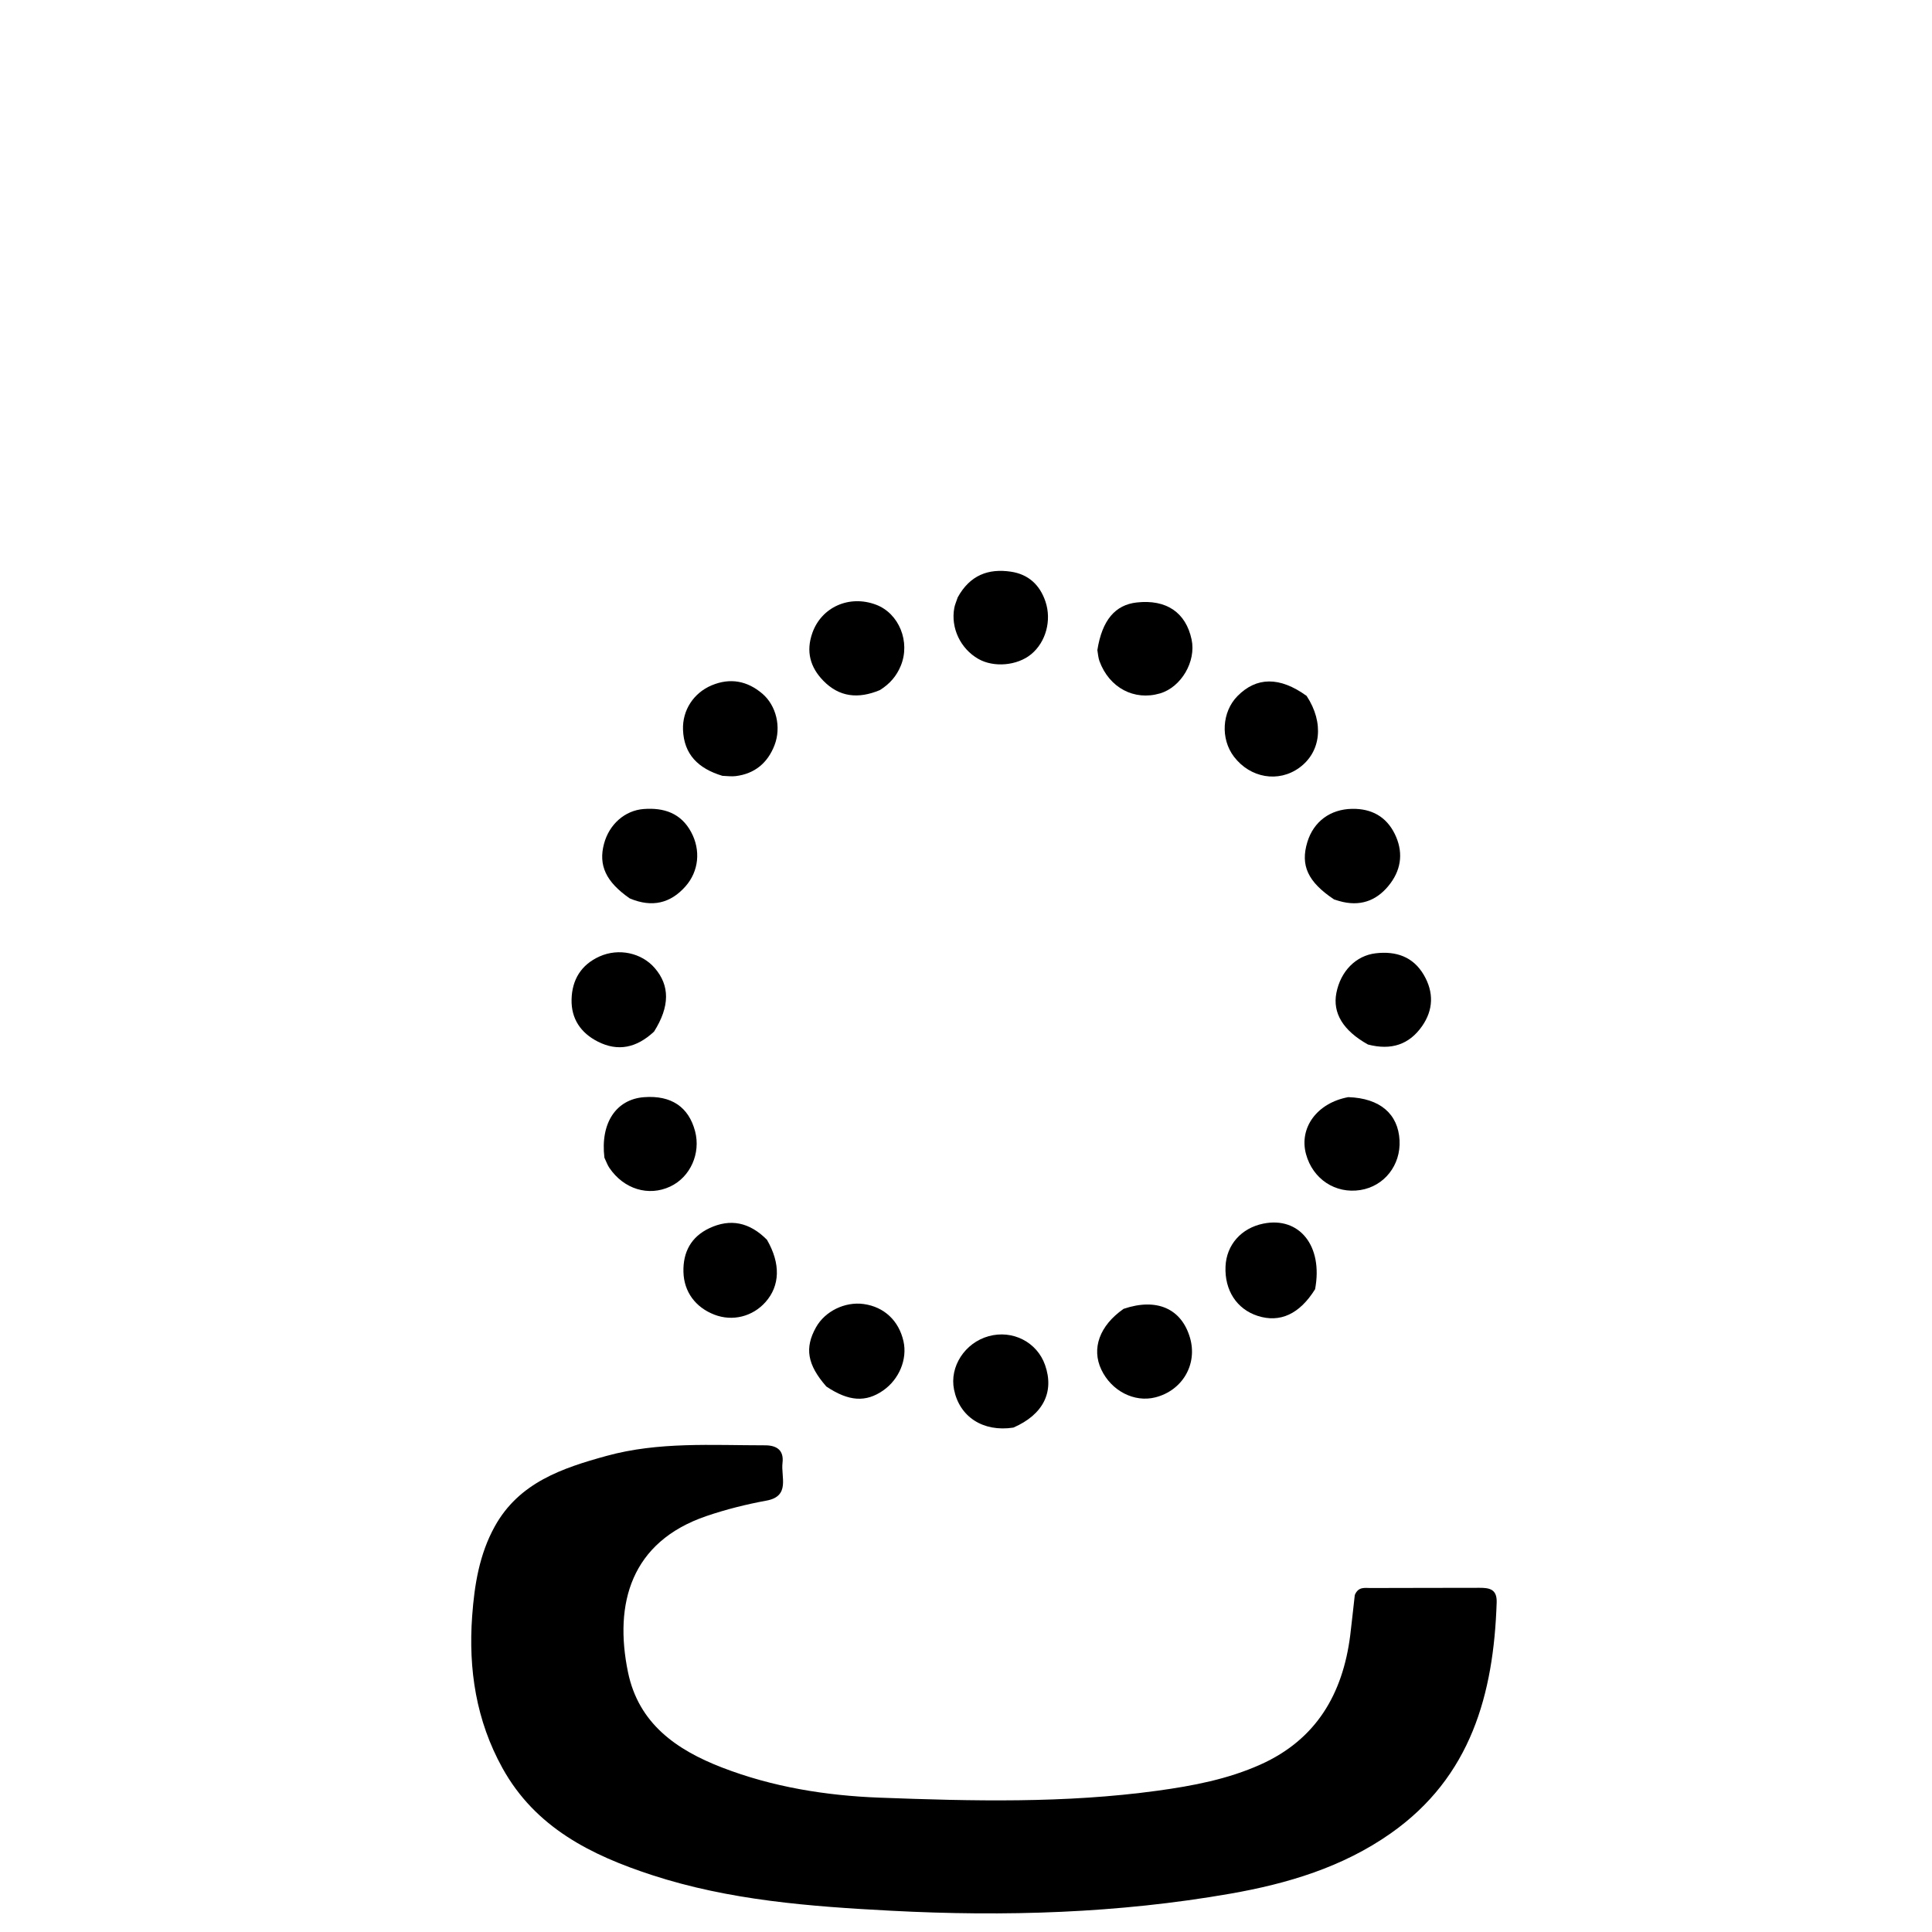 <svg version="1.1" id="Layer_1" xmlns="http://www.w3.org/2000/svg" xmlns:xlink="http://www.w3.org/1999/xlink" x="0px" y="0px"
	 width="100%" viewBox="0 0 496 496" enable-background="new 0 0 496 496" xml:space="preserve">
<path fill="#000000" opacity="1" stroke="none" 
	d="
M347.814,409.489 
	C348.729,407.275 350.415,407.697 351.823,407.689 
	C361.153,407.635 370.484,407.682 379.815,407.638 
	C382.443,407.625 384.35,408.011 384.239,411.395 
	C383.468,434.964 377.622,456.192 357.071,470.653 
	C344.681,479.372 330.535,483.594 315.84,486.164 
	C287.01,491.205 257.979,492.076 228.783,490.541 
	C207.981,489.447 187.286,487.888 167.356,481.376 
	C151.752,476.278 137.436,469.178 128.991,453.909 
	C122.242,441.708 120.224,428.604 121.217,414.898 
	C121.797,406.897 123.061,399.033 127.017,391.882 
	C133.255,380.609 144.353,376.9 155.703,373.775 
	C169.067,370.095 182.788,371.061 196.424,371.056 
	C199.496,371.055 201.279,372.386 200.892,375.57 
	C200.458,379.149 202.943,384.109 196.801,385.246 
	C191.555,386.216 186.409,387.495 181.35,389.221 
	C162.008,395.818 157.58,411.644 161.225,429.302 
	C163.953,442.514 173.676,449.245 185.323,453.755 
	C198.329,458.791 212.036,460.991 225.822,461.511 
	C249.608,462.408 273.438,462.986 297.154,459.728 
	C306.251,458.478 315.218,456.774 323.63,452.997 
	C337.915,446.584 344.732,434.877 346.642,419.833 
	C347.061,416.53 347.371,413.214 347.814,409.489 
z"/>
<path fill="#000000" opacity="1" stroke="none" 
	d="
M346.149,281.666 
	C354.303,281.947 358.939,285.981 359.304,292.73 
	C359.649,299.122 355.38,304.549 349.242,305.518 
	C342.824,306.532 337.031,302.702 335.291,296.296 
	C333.47,289.59 338.052,283.163 346.149,281.666 
z"/>
<path fill="#000000" opacity="1" stroke="none" 
	d="
M185.466,199.178 
	C179.255,197.311 175.582,193.67 175.349,187.356 
	C175.162,182.289 178.12,177.869 182.701,175.947 
	C187.464,173.949 191.837,174.794 195.696,178.067 
	C199.289,181.114 200.637,186.671 198.836,191.327 
	C197.091,195.835 193.788,198.65 188.861,199.25 
	C187.881,199.37 186.872,199.249 185.466,199.178 
z"/>
<path fill="#000000" opacity="1" stroke="none" 
	d="
M335.445,178.657 
	C340.012,185.592 339.126,193.076 333.563,197.106 
	C328.207,200.986 320.983,199.759 316.788,194.257 
	C313.3,189.683 313.699,182.763 317.683,178.714 
	C322.554,173.764 328.512,173.647 335.445,178.657 
z"/>
<path fill="#000000" opacity="1" stroke="none" 
	d="
M342.49,230.909 
	C335.718,226.39 333.821,222.144 335.631,216.192 
	C337.244,210.888 341.541,207.747 347.124,207.652 
	C352.107,207.568 355.875,209.643 358.061,214.065 
	C360.214,218.421 359.905,222.827 356.966,226.779 
	C353.94,230.846 349.908,232.698 344.776,231.564 
	C344.128,231.42 343.489,231.235 342.49,230.909 
z"/>
<path fill="#000000" opacity="1" stroke="none" 
	d="
M167.91,264.846 
	C163.426,269.02 158.666,270.049 153.457,267.4 
	C149.111,265.189 146.624,261.552 146.738,256.593 
	C146.855,251.533 149.191,247.673 153.92,245.549 
	C158.841,243.339 164.707,244.616 168.083,248.515 
	C171.978,253.013 172.003,258.351 167.91,264.846 
z"/>
<path fill="#000000" opacity="1" stroke="none" 
	d="
M212.139,355.954 
	C207.218,350.321 206.54,346.043 209.488,340.766 
	C211.806,336.617 216.926,334.117 221.742,334.783 
	C226.985,335.509 230.772,339.062 231.954,344.362 
	C232.978,348.956 230.842,354.114 226.73,356.976 
	C222.296,360.061 217.913,359.825 212.139,355.954 
z"/>
<path fill="#000000" opacity="1" stroke="none" 
	d="
M288.463,336.016 
	C296.995,333.127 303.302,335.984 305.49,343.386 
	C307.505,350.201 303.61,356.953 296.634,358.737 
	C291.216,360.123 285.328,357.099 282.732,351.598 
	C280.198,346.229 282.245,340.361 288.463,336.016 
z"/>
<path fill="#000000" opacity="1" stroke="none" 
	d="
M161.676,230.648 
	C155.528,226.381 153.598,222.124 155.069,216.615 
	C156.404,211.619 160.42,208.062 165.254,207.698 
	C170.45,207.306 174.823,208.75 177.442,213.629 
	C179.927,218.258 179.44,223.661 175.968,227.577 
	C172.15,231.883 167.439,233.076 161.676,230.648 
z"/>
<path fill="#000000" opacity="1" stroke="none" 
	d="
M260.158,366.506 
	C252.342,367.704 246.33,363.709 244.926,356.742 
	C243.738,350.852 247.707,344.732 253.809,343.042 
	C259.955,341.339 266.232,344.545 268.299,350.443 
	C270.708,357.316 267.87,363.159 260.158,366.506 
z"/>
<path fill="#000000" opacity="1" stroke="none" 
	d="
M155.17,297.209 
	C154.091,288.26 158.225,282.205 165.36,281.675 
	C172.31,281.159 176.803,284.165 178.45,290.432 
	C179.946,296.119 177.213,302.198 172.075,304.613 
	C166.5,307.233 160.141,305.295 156.434,299.809 
	C155.975,299.13 155.69,298.333 155.17,297.209 
z"/>
<path fill="#000000" opacity="1" stroke="none" 
	d="
M245.882,153.346 
	C249.023,147.649 253.752,145.908 259.513,146.763 
	C263.996,147.429 266.953,150.121 268.406,154.451 
	C270.02,159.261 268.516,164.851 264.728,167.964 
	C261.149,170.906 255.141,171.434 251.161,169.157 
	C246.576,166.534 244.049,161.218 244.992,156.088 
	C245.141,155.279 245.482,154.505 245.882,153.346 
z"/>
<path fill="#000000" opacity="1" stroke="none" 
	d="
M225.897,177.164 
	C220.284,179.514 215.439,178.934 211.382,174.779 
	C207.99,171.306 206.863,167.233 208.572,162.448 
	C210.919,155.88 217.996,152.667 224.864,155.23 
	C230.814,157.45 233.799,164.808 231.24,170.962 
	C230.192,173.483 228.542,175.51 225.897,177.164 
z"/>
<path fill="#000000" opacity="1" stroke="none" 
	d="
M351.19,268.155 
	C344.761,264.56 342.092,260.038 343.085,254.929 
	C344.173,249.325 348.111,245.318 353.208,244.733 
	C358.415,244.135 362.8,245.602 365.548,250.318 
	C368.117,254.726 368.017,259.254 365.084,263.447 
	C361.775,268.175 357.158,269.719 351.19,268.155 
z"/>
<path fill="#000000" opacity="1" stroke="none" 
	d="
M337.62,330.98 
	C333.613,337.413 328.578,339.658 322.893,337.83 
	C317.51,336.099 314.361,331.26 314.627,325.13 
	C314.867,319.591 318.667,315.287 324.333,314.138 
	C333.545,312.269 339.723,319.824 337.62,330.98 
z"/>
<path fill="#000000" opacity="1" stroke="none" 
	d="
M196.901,318.286 
	C200.46,324.439 200.24,330.09 196.541,334.265 
	C193.207,338.028 188.061,339.303 183.417,337.516 
	C178.515,335.63 175.601,331.625 175.46,326.578 
	C175.316,321.428 177.45,317.511 182.11,315.314 
	C187.494,312.777 192.415,313.763 196.901,318.286 
z"/>
<path fill="#000000" opacity="1" stroke="none" 
	d="
M281.724,166.896 
	C282.948,159.197 286.306,155.283 291.841,154.671 
	C299.421,153.832 304.434,157.218 305.918,164.179 
	C307.12,169.818 303.248,176.422 297.803,178.02 
	C291.173,179.966 284.775,176.571 282.27,169.741 
	C281.987,168.97 281.911,168.123 281.724,166.896 
z"/>
</svg>